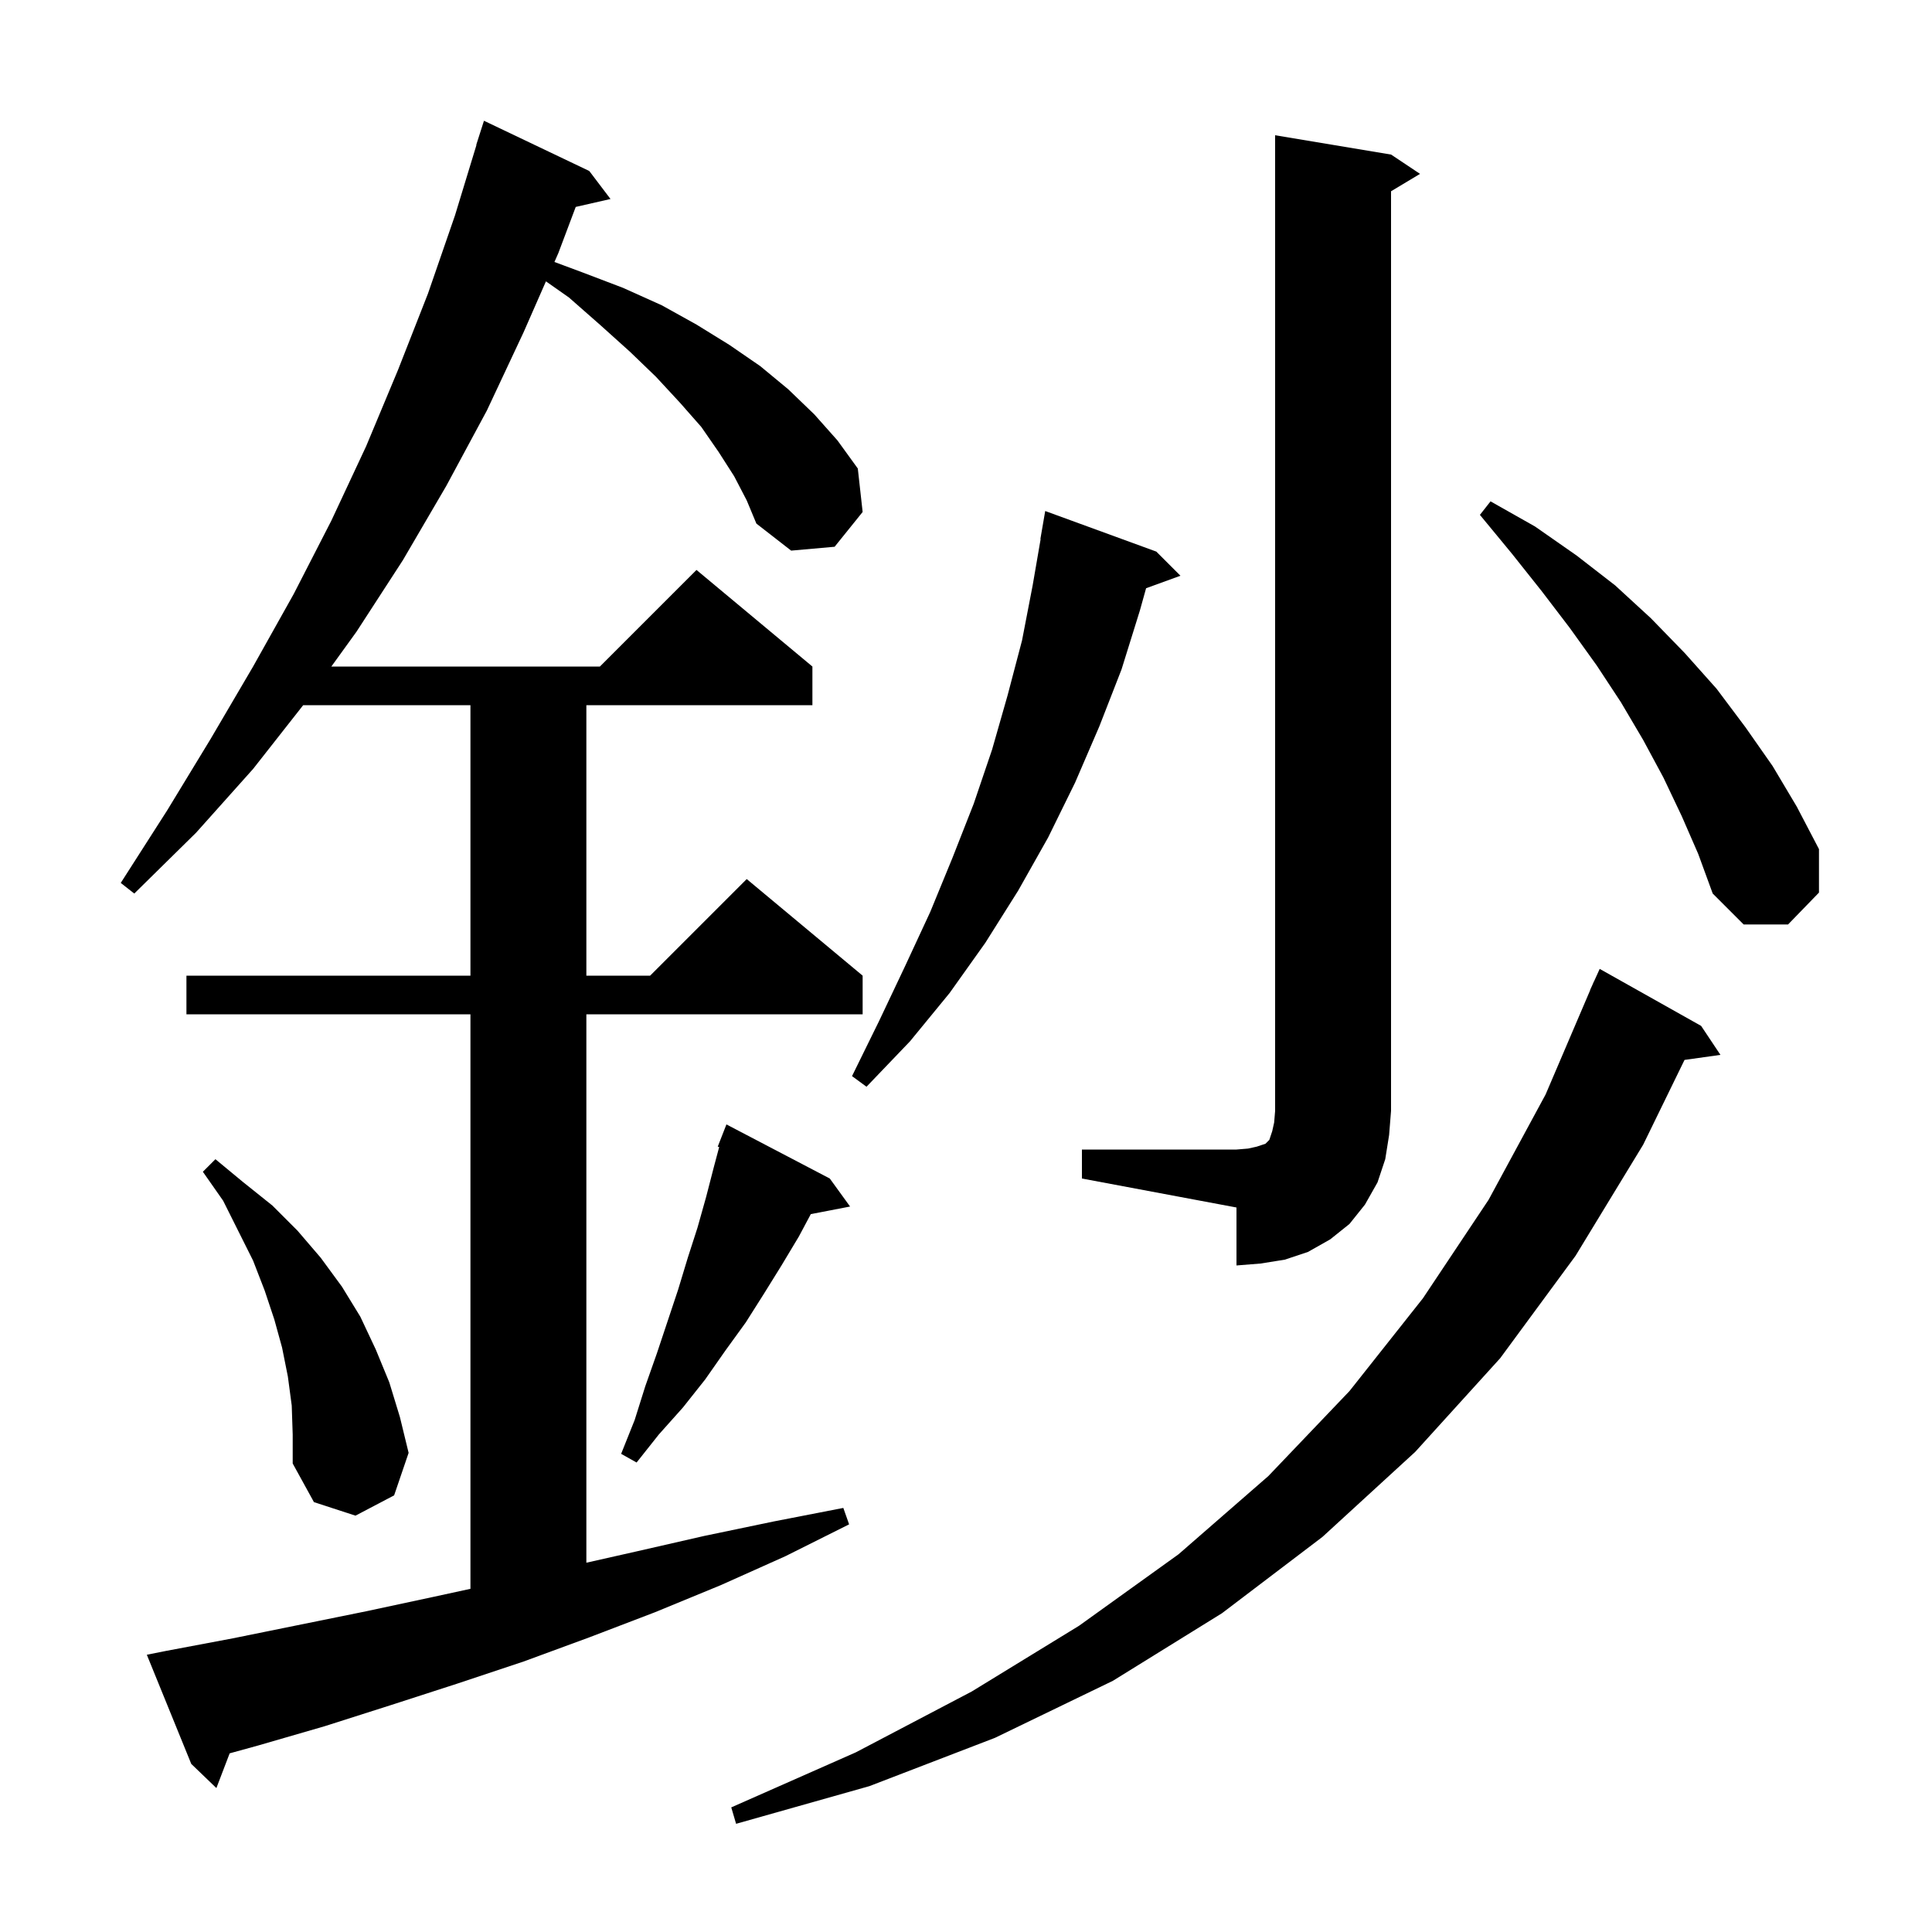 <svg xmlns="http://www.w3.org/2000/svg" xmlns:xlink="http://www.w3.org/1999/xlink" version="1.1" baseProfile="full" viewBox="0 0 200 200" width="200" height="200">
<g fill="black">
<path d="M 176.1 106.2 L 178.1 109.2 L 174.382 109.722 L 170.1 118.5 L 163.1 130.0 L 155.3 140.6 L 146.5 150.3 L 136.9 159.1 L 126.5 167.0 L 115.2 174.0 L 103.0 179.9 L 90.0 184.9 L 76.2 188.8 L 75.7 187.1 L 88.6 181.4 L 100.6 175.1 L 111.7 168.3 L 122.0 160.9 L 131.3 152.8 L 139.7 144.0 L 147.3 134.4 L 154.1 124.2 L 160.0 113.3 L 164.614 102.504 L 164.6 102.5 L 164.857 101.934 L 165.0 101.6 L 165.008 101.603 L 165.6 100.3 Z M 76.0 49.3 L 74.4 46.8 L 72.6 44.2 L 70.4 41.7 L 67.9 39.0 L 65.2 36.4 L 62.2 33.7 L 58.9 30.8 L 56.516 29.125 L 54.2 34.4 L 50.4 42.5 L 46.2 50.3 L 41.7 58.0 L 36.9 65.4 L 34.3 69.0 L 62.1 69.0 L 72.1 59.0 L 84.1 69.0 L 84.1 73.0 L 60.7 73.0 L 60.7 101.0 L 67.3 101.0 L 77.3 91.0 L 89.3 101.0 L 89.3 105.0 L 60.7 105.0 L 60.7 161.772 L 65.9 160.6 L 72.9 159.0 L 80.1 157.5 L 87.3 156.1 L 87.9 157.8 L 81.3 161.1 L 74.6 164.1 L 67.8 166.9 L 61.0 169.5 L 54.2 172.0 L 47.3 174.3 L 40.5 176.5 L 33.6 178.7 L 26.7 180.7 L 23.774 181.506 L 22.4 185.1 L 19.8 182.6 L 15.2 171.3 L 17.2 170.9 L 24.1 169.6 L 37.9 166.8 L 44.9 165.3 L 48.7 164.474 L 48.7 105.0 L 19.3 105.0 L 19.3 101.0 L 48.7 101.0 L 48.7 73.0 L 31.386 73.0 L 26.2 79.6 L 20.3 86.2 L 13.9 92.5 L 12.5 91.4 L 17.3 83.9 L 21.8 76.5 L 26.2 69.0 L 30.4 61.5 L 34.3 53.9 L 37.9 46.2 L 41.2 38.3 L 44.3 30.4 L 47.1 22.3 L 49.324 15.006 L 49.3 15.0 L 50.1 12.5 L 61.0 17.7 L 63.2 20.6 L 59.599 21.421 L 57.8 26.2 L 57.396 27.12 L 60.3 28.2 L 64.5 29.8 L 68.5 31.6 L 72.1 33.6 L 75.5 35.7 L 78.7 37.9 L 81.6 40.3 L 84.3 42.9 L 86.7 45.6 L 88.8 48.5 L 89.3 53.0 L 86.4 56.6 L 81.9 57.0 L 78.3 54.2 L 77.3 51.8 Z M 30.2 145.5 L 29.8 142.5 L 29.2 139.5 L 28.4 136.6 L 27.4 133.6 L 26.2 130.5 L 23.1 124.3 L 21.0 121.3 L 22.3 120.0 L 25.2 122.4 L 28.2 124.8 L 30.8 127.4 L 33.2 130.2 L 35.4 133.2 L 37.3 136.3 L 38.9 139.7 L 40.3 143.1 L 41.4 146.7 L 42.3 150.4 L 40.8 154.8 L 36.8 156.9 L 32.5 155.5 L 30.3 151.5 L 30.3 148.5 Z M 85.9 122.0 L 88.0 124.9 L 83.935 125.684 L 82.7 128.0 L 80.9 131.0 L 79.1 133.9 L 77.2 136.9 L 75.1 139.8 L 73.0 142.8 L 70.7 145.7 L 68.2 148.5 L 65.9 151.4 L 64.3 150.5 L 65.7 147.0 L 66.8 143.5 L 68.0 140.1 L 70.2 133.5 L 71.2 130.2 L 72.2 127.1 L 73.1 123.9 L 73.9 120.8 L 74.449 118.742 L 74.3 118.7 L 75.2 116.4 Z M 112.0 119.0 L 128.0 119.0 L 129.2 118.9 L 130.1 118.7 L 131.0 118.4 L 131.4 118.0 L 131.7 117.1 L 131.9 116.2 L 132.0 115.0 L 132.0 14.0 L 144.0 16.0 L 147.0 18.0 L 144.0 19.8 L 144.0 115.0 L 143.8 117.5 L 143.4 120.0 L 142.6 122.4 L 141.3 124.7 L 139.7 126.7 L 137.7 128.3 L 135.4 129.6 L 133.0 130.4 L 130.5 130.8 L 128.0 131.0 L 128.0 125.0 L 112.0 122.0 Z M 119.7 57.1 L 122.2 59.6 L 118.643 60.894 L 118.0 63.2 L 116.1 69.3 L 113.8 75.2 L 111.3 81.0 L 108.5 86.7 L 105.4 92.2 L 102.0 97.6 L 98.3 102.8 L 94.2 107.8 L 89.7 112.5 L 88.2 111.4 L 91.0 105.7 L 93.7 100.0 L 96.3 94.4 L 98.6 88.8 L 100.8 83.2 L 102.7 77.6 L 104.3 72.0 L 105.8 66.3 L 106.9 60.6 L 107.727 55.803 L 107.7 55.8 L 108.2 52.9 Z M 174.1 84.5 L 172.2 80.5 L 170.1 76.6 L 167.8 72.7 L 165.3 68.9 L 162.5 65.0 L 159.6 61.2 L 156.5 57.3 L 153.2 53.3 L 154.3 51.9 L 158.9 54.5 L 163.2 57.5 L 167.2 60.6 L 170.9 64.0 L 174.4 67.6 L 177.7 71.3 L 180.7 75.3 L 183.5 79.3 L 186.0 83.5 L 188.3 87.9 L 188.3 92.4 L 185.1 95.7 L 180.5 95.7 L 177.3 92.5 L 175.8 88.4 Z " />
</g>
</svg>
